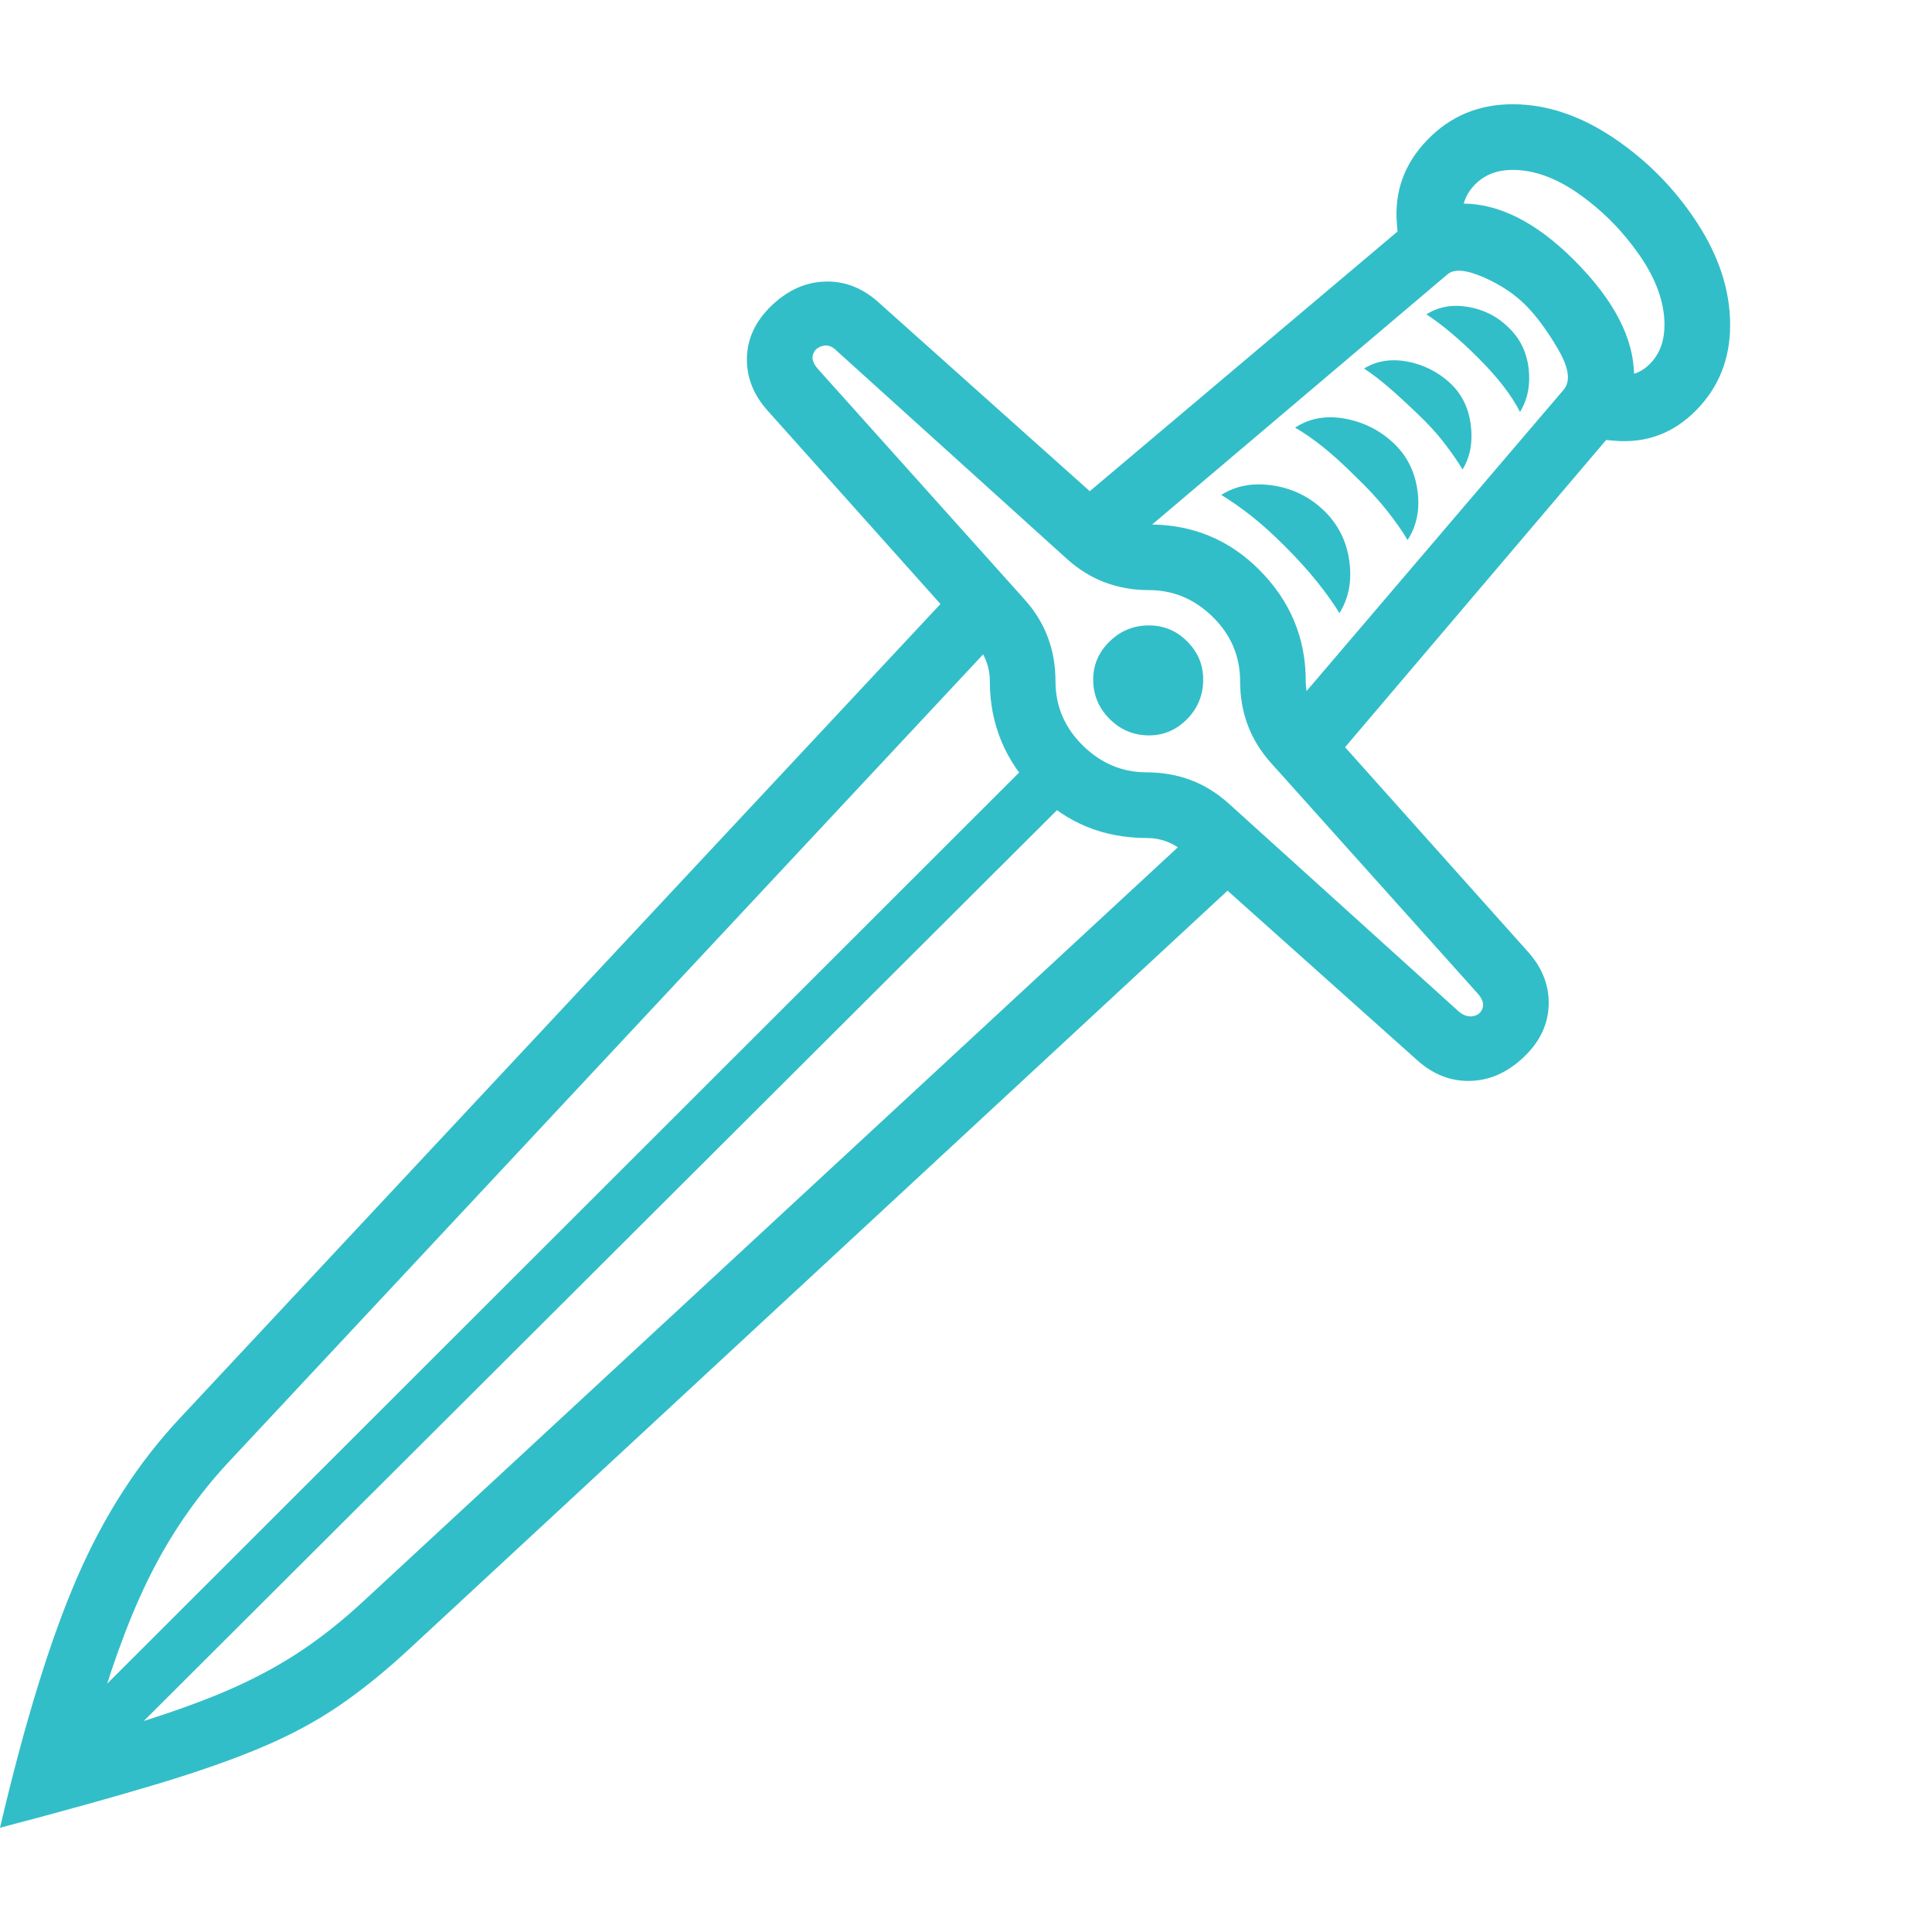 <svg version="1.1" xmlns="http://www.w3.org/2000/svg" style="fill:rgba(0,0,0,1.0)" width="256" height="256" viewBox="0 0 36.781 32.812"><path fill="rgb(50, 190, 200)" d="M0 32.812 C0.469 30.812 0.958 29.224 1.469 28.047 C1.979 26.87 2.635 25.854 3.438 25 L18.297 9.094 L19.203 9.953 L4.344 25.859 C3.792 26.453 3.323 27.117 2.938 27.852 C2.552 28.586 2.193 29.521 1.859 30.656 L1.531 30.578 L19.906 12.219 L20.625 12.938 L2.234 31.281 L2.172 30.953 C2.911 30.734 3.552 30.516 4.094 30.297 C4.635 30.078 5.133 29.826 5.586 29.539 C6.039 29.253 6.5 28.891 6.969 28.453 L22.969 13.641 L23.828 14.547 L7.828 29.375 C7.37 29.802 6.922 30.167 6.484 30.469 C6.047 30.771 5.552 31.039 5 31.273 C4.448 31.508 3.773 31.745 2.977 31.984 C2.18 32.224 1.188 32.5 0 32.812 Z M27.953 18.594 C27.599 18.594 27.276 18.464 26.984 18.203 L22.562 14.25 C22.344 14.062 22.099 13.969 21.828 13.969 C21.005 13.969 20.307 13.682 19.734 13.109 C19.141 12.516 18.844 11.807 18.844 10.984 C18.844 10.714 18.75 10.469 18.562 10.25 L14.609 5.828 C14.349 5.536 14.219 5.214 14.219 4.859 C14.219 4.474 14.378 4.13 14.695 3.828 C15.013 3.526 15.365 3.375 15.75 3.375 C16.104 3.375 16.427 3.505 16.719 3.766 L21.141 7.719 C21.359 7.906 21.604 8 21.875 8 C22.698 8 23.396 8.286 23.969 8.859 C24.563 9.453 24.859 10.161 24.859 10.984 C24.859 11.255 24.953 11.5 25.141 11.719 L29.094 16.141 C29.354 16.432 29.484 16.755 29.484 17.109 C29.484 17.495 29.326 17.839 29.008 18.141 C28.69 18.443 28.339 18.594 27.953 18.594 Z M27.781 17.281 C27.875 17.354 27.966 17.38 28.055 17.359 C28.143 17.339 28.201 17.286 28.227 17.203 C28.253 17.12 28.219 17.026 28.125 16.922 L24.203 12.547 C23.807 12.109 23.609 11.589 23.609 10.984 C23.609 10.505 23.432 10.094 23.078 9.75 C22.734 9.417 22.333 9.25 21.875 9.25 C21.271 9.25 20.75 9.052 20.312 8.656 L15.922 4.688 C15.839 4.604 15.75 4.576 15.656 4.602 C15.562 4.628 15.503 4.682 15.477 4.766 C15.451 4.849 15.484 4.943 15.578 5.047 L19.5 9.422 C19.896 9.859 20.094 10.38 20.094 10.984 C20.094 11.464 20.271 11.875 20.625 12.219 C20.969 12.552 21.37 12.719 21.828 12.719 C22.432 12.719 22.953 12.917 23.391 13.312 Z M21.875 12.016 C21.583 12.016 21.333 11.911 21.125 11.703 C20.917 11.495 20.812 11.245 20.812 10.953 C20.812 10.672 20.917 10.43 21.125 10.227 C21.333 10.023 21.583 9.922 21.875 9.922 C22.156 9.922 22.398 10.023 22.602 10.227 C22.805 10.43 22.906 10.672 22.906 10.953 C22.906 11.245 22.805 11.495 22.602 11.703 C22.398 11.911 22.156 12.016 21.875 12.016 Z M25.188 12.734 L24.234 11.922 L29.766 5.438 C29.901 5.281 29.872 5.034 29.68 4.695 C29.487 4.357 29.286 4.078 29.078 3.859 C28.859 3.63 28.583 3.443 28.25 3.297 C27.917 3.151 27.688 3.13 27.562 3.234 L21.031 8.766 L20.219 7.812 L26.922 2.156 C27.036 2.062 27.18 1.995 27.352 1.953 C27.523 1.911 27.687 1.891 27.844 1.891 C28.542 1.891 29.25 2.25 29.969 2.969 C30.729 3.729 31.109 4.464 31.109 5.172 C31.109 5.328 31.089 5.49 31.047 5.656 C31.005 5.823 30.938 5.964 30.844 6.078 Z M30.734 6.406 L30.203 6.359 L30.312 5.109 L30.844 5.156 C31.073 5.177 31.271 5.096 31.438 4.914 C31.604 4.732 31.688 4.495 31.688 4.203 C31.688 3.776 31.531 3.336 31.219 2.883 C30.906 2.43 30.529 2.044 30.086 1.727 C29.643 1.409 29.214 1.25 28.797 1.25 C28.505 1.25 28.268 1.341 28.086 1.523 C27.904 1.706 27.823 1.922 27.844 2.172 L27.891 2.703 L26.641 2.812 L26.594 2.281 C26.542 1.667 26.734 1.133 27.172 0.68 C27.609 0.227 28.151 -0 28.797 -0 C29.443 -0 30.083 0.214 30.719 0.641 C31.354 1.068 31.883 1.604 32.305 2.25 C32.727 2.896 32.938 3.547 32.938 4.203 C32.938 4.849 32.721 5.391 32.289 5.828 C31.857 6.266 31.339 6.458 30.734 6.406 Z M28.938 5.859 C28.781 5.547 28.516 5.203 28.141 4.828 C27.786 4.474 27.458 4.198 27.156 4 C27.385 3.854 27.651 3.807 27.953 3.859 C28.255 3.911 28.51 4.042 28.719 4.25 C28.938 4.458 29.065 4.719 29.102 5.031 C29.138 5.344 29.083 5.62 28.938 5.859 Z M27.844 6.953 C27.75 6.797 27.633 6.628 27.492 6.445 C27.352 6.263 27.182 6.078 26.984 5.891 C26.766 5.682 26.581 5.513 26.43 5.383 C26.279 5.253 26.125 5.135 25.969 5.031 C26.208 4.885 26.482 4.841 26.789 4.898 C27.096 4.956 27.365 5.089 27.594 5.297 C27.823 5.505 27.958 5.773 28 6.102 C28.042 6.43 27.99 6.714 27.844 6.953 Z M26.797 8.297 C26.693 8.12 26.557 7.927 26.391 7.719 C26.224 7.51 26.031 7.302 25.812 7.094 C25.583 6.865 25.378 6.677 25.195 6.531 C25.013 6.385 24.833 6.26 24.656 6.156 C24.927 5.979 25.24 5.922 25.594 5.984 C25.948 6.047 26.255 6.198 26.516 6.438 C26.776 6.677 26.932 6.979 26.984 7.344 C27.036 7.708 26.974 8.026 26.797 8.297 Z M25.5 9.688 C25.385 9.5 25.242 9.299 25.07 9.086 C24.898 8.872 24.698 8.651 24.469 8.422 C24.229 8.182 24.013 7.987 23.82 7.836 C23.628 7.685 23.438 7.552 23.25 7.438 C23.531 7.26 23.859 7.201 24.234 7.258 C24.609 7.315 24.932 7.474 25.203 7.734 C25.474 7.995 25.635 8.315 25.688 8.695 C25.74 9.076 25.677 9.406 25.5 9.688 Z M36.781 27.344" /></svg>